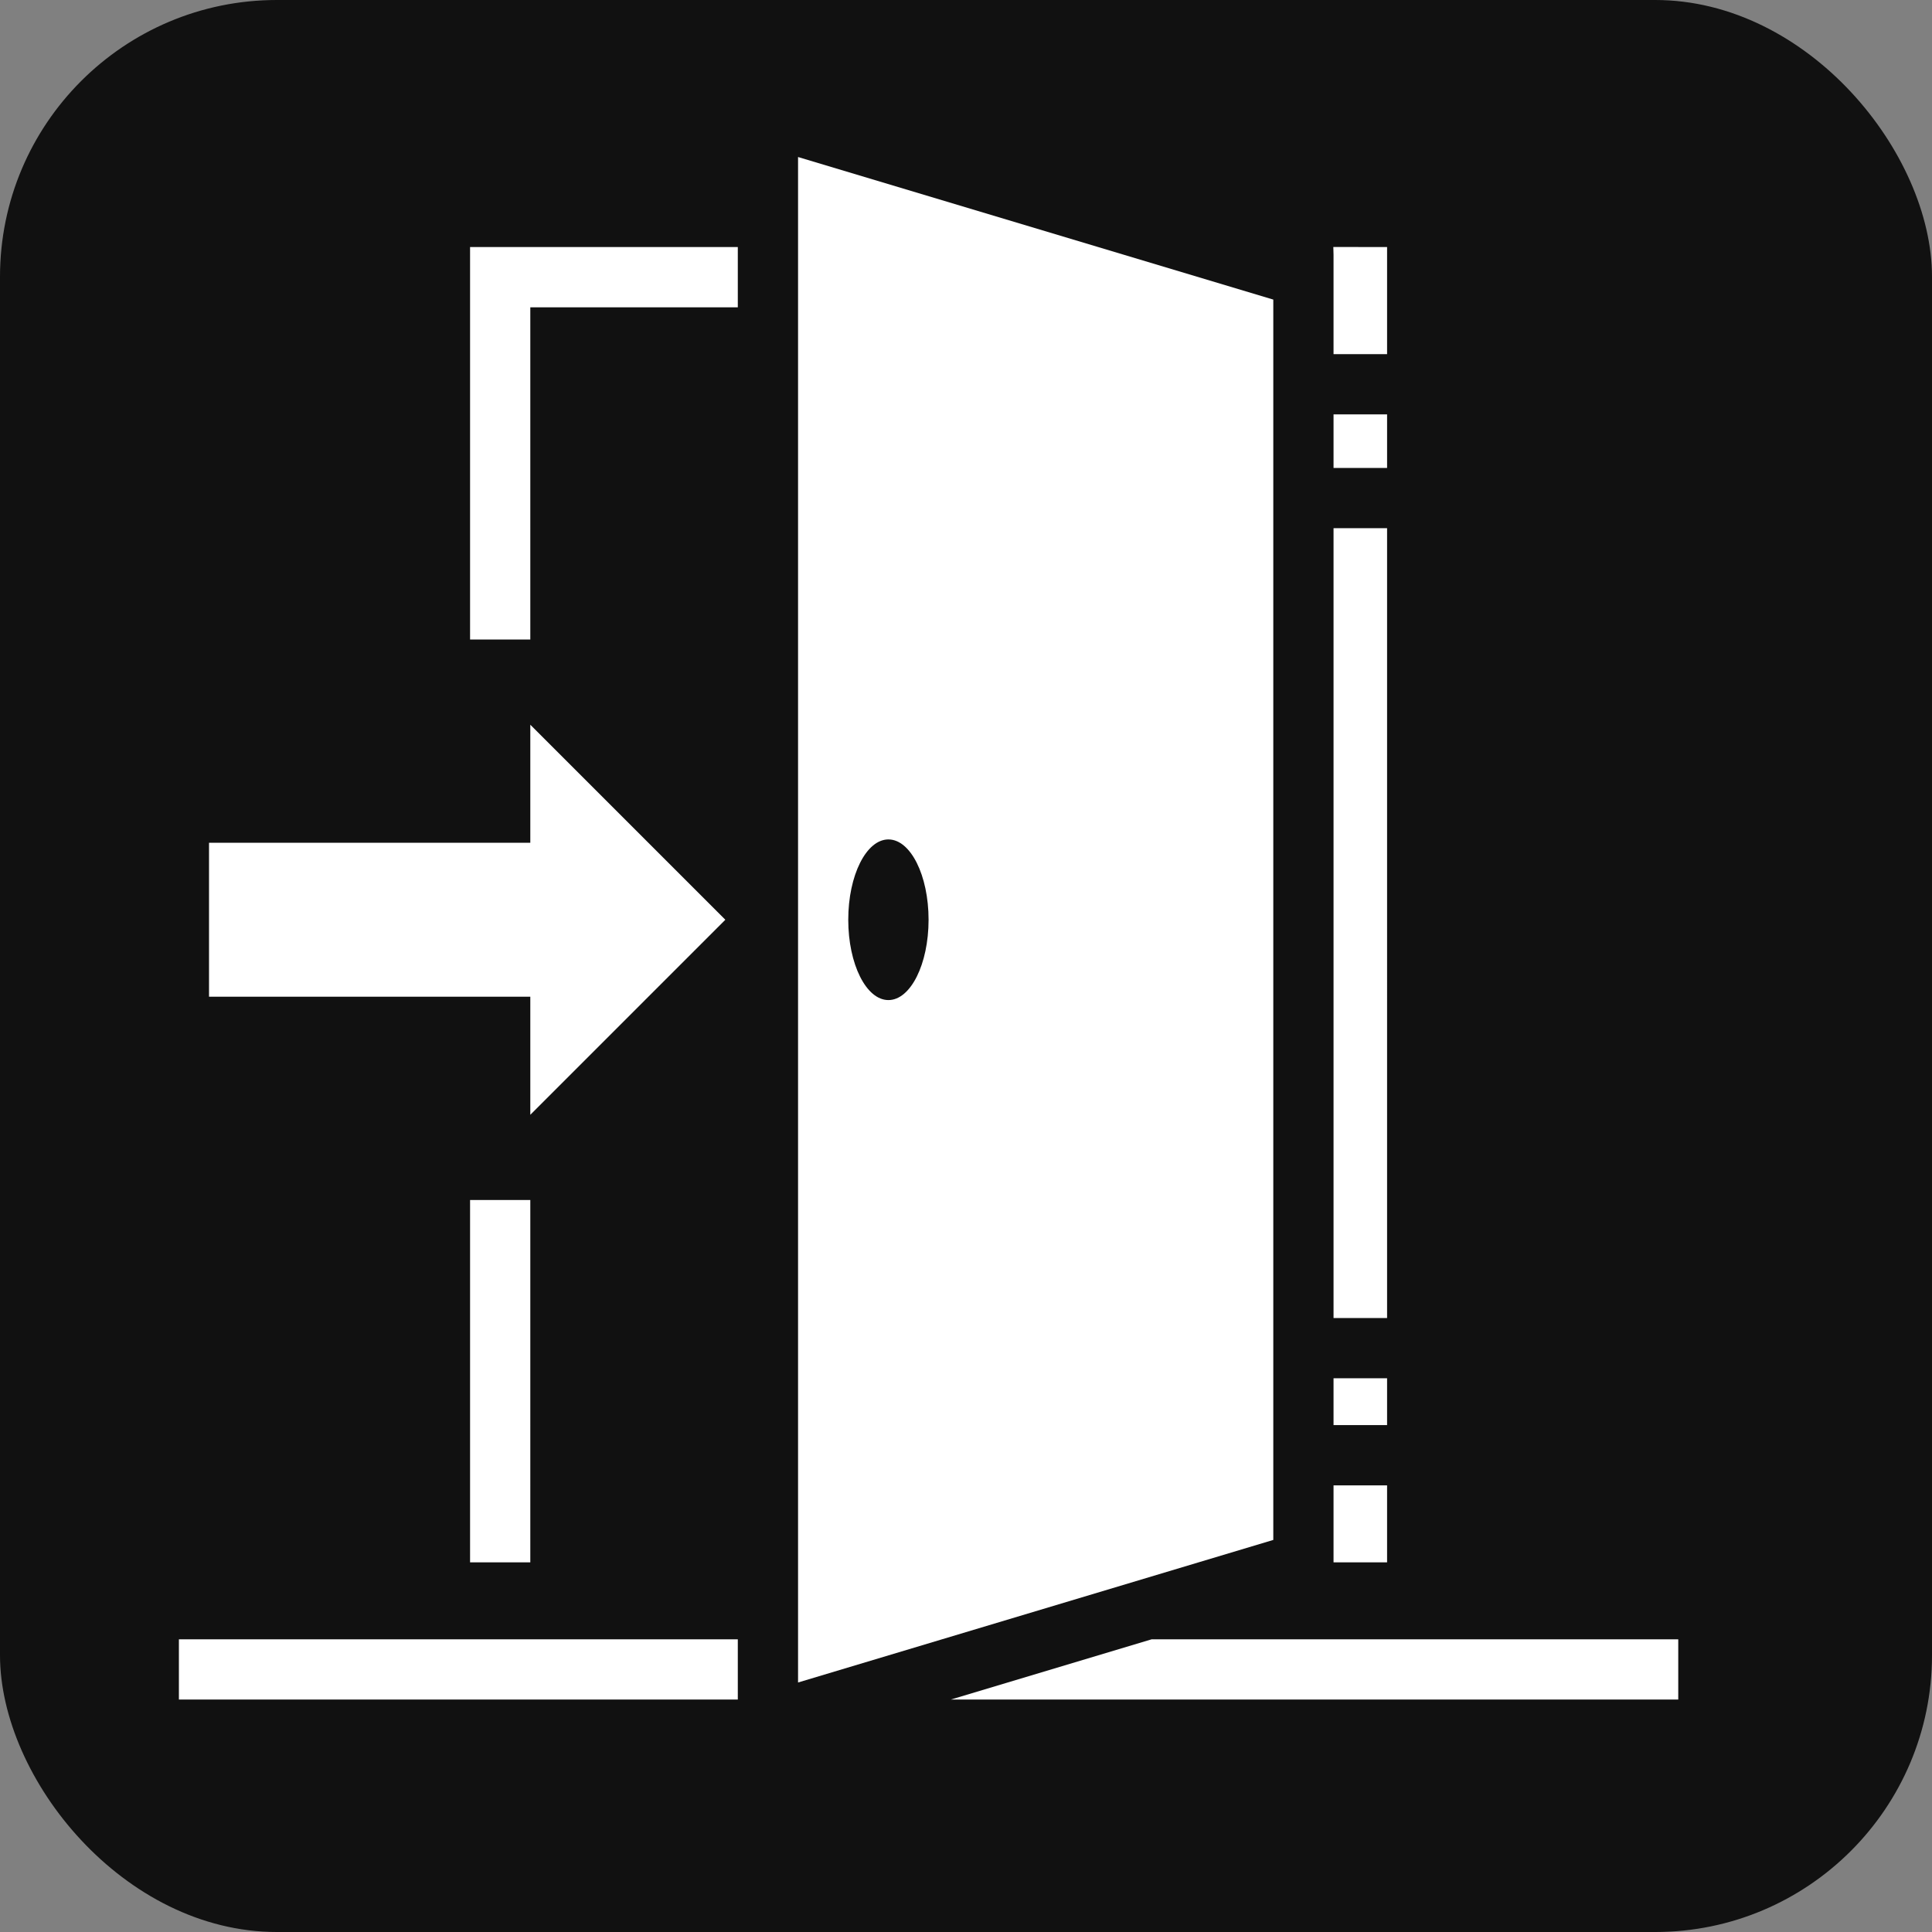 <?xml version="1.0" encoding="UTF-8" standalone="no"?>
<!-- Created with Inkscape (http://www.inkscape.org/) -->

<svg
   width="24"
   height="24"
   viewBox="0 0 6.35 6.35"
   version="1.1"
   id="svg5"
   sodipodi:docname="ic_close.svg"
   inkscape:version="1.1.1 (c3084ef, 2021-09-22)"
   xmlns:inkscape="http://www.inkscape.org/namespaces/inkscape"
   xmlns:sodipodi="http://sodipodi.sourceforge.net/DTD/sodipodi-0.dtd"
   xmlns="http://www.w3.org/2000/svg"
   xmlns:svg="http://www.w3.org/2000/svg">
  <rect x="0" y="0" width="6.35" height="6.35" fill="#808080" stroke="none"/>
  <sodipodi:namedview
     id="namedview830"
     pagecolor="#7dff70"
     bordercolor="#666666"
     borderopacity="1.0"
     inkscape:pageshadow="2"
     inkscape:pageopacity="0"
     inkscape:pagecheckerboard="0"
     showgrid="false"
     inkscape:zoom="20"
     inkscape:cx="10"
     inkscape:cy="9.525"
     inkscape:window-width="1874"
     inkscape:window-height="1027"
     inkscape:window-x="46"
     inkscape:window-y="25"
     inkscape:window-maximized="1"
     inkscape:current-layer="svg5" />
  <defs
     id="defs2" />
  <rect
     style="fill:#000000;fill-opacity:0.869;stroke:none;stroke-width:5.922;stroke-opacity:0.502"
     id="rect990"
     width="6.35"
     height="6.35"
     x="4.7683717e-08"
     y="4.7683717e-08"
     ry="0.91" />
  <g
     class=""
     id="g1135"
     transform="matrix(0.011,0,0,0.011,0.236,0.207)">
    <path
       d="M 217,28.098 V 483.902 L 359,441.305 V 70.697 Z M 376.938,54.978 377,57.305 V 87 h 16 V 55 Z M 119,55 v 117.27 h 18 V 73 h 62 V 55 Z m 258,50 v 16 h 16 v -16 z m 0,34 v 236 h 16 V 139 Z M 137,197.727 V 233 H 41 v 46 h 96 v 35.273 L 195.273,256 Z M 244,232 c 6.627,0 12,10.745 12,24 0,13.255 -5.373,24 -12,24 -6.627,0 -12,-10.745 -12,-24 0,-13.255 5.373,-24 12,-24 z M 137,339.73 H 119 V 448 h 18 z M 377,393 v 14 h 16 v -14 z m 0,32 v 23 h 16 V 425 Z M 32,471 v 18 h 167 v -18 z m 290.652,0 -60,18 H 480 v -18 z"
       fill="#ffffff"
       fill-opacity="1"
       id="path1133" />
  </g>
</svg>
